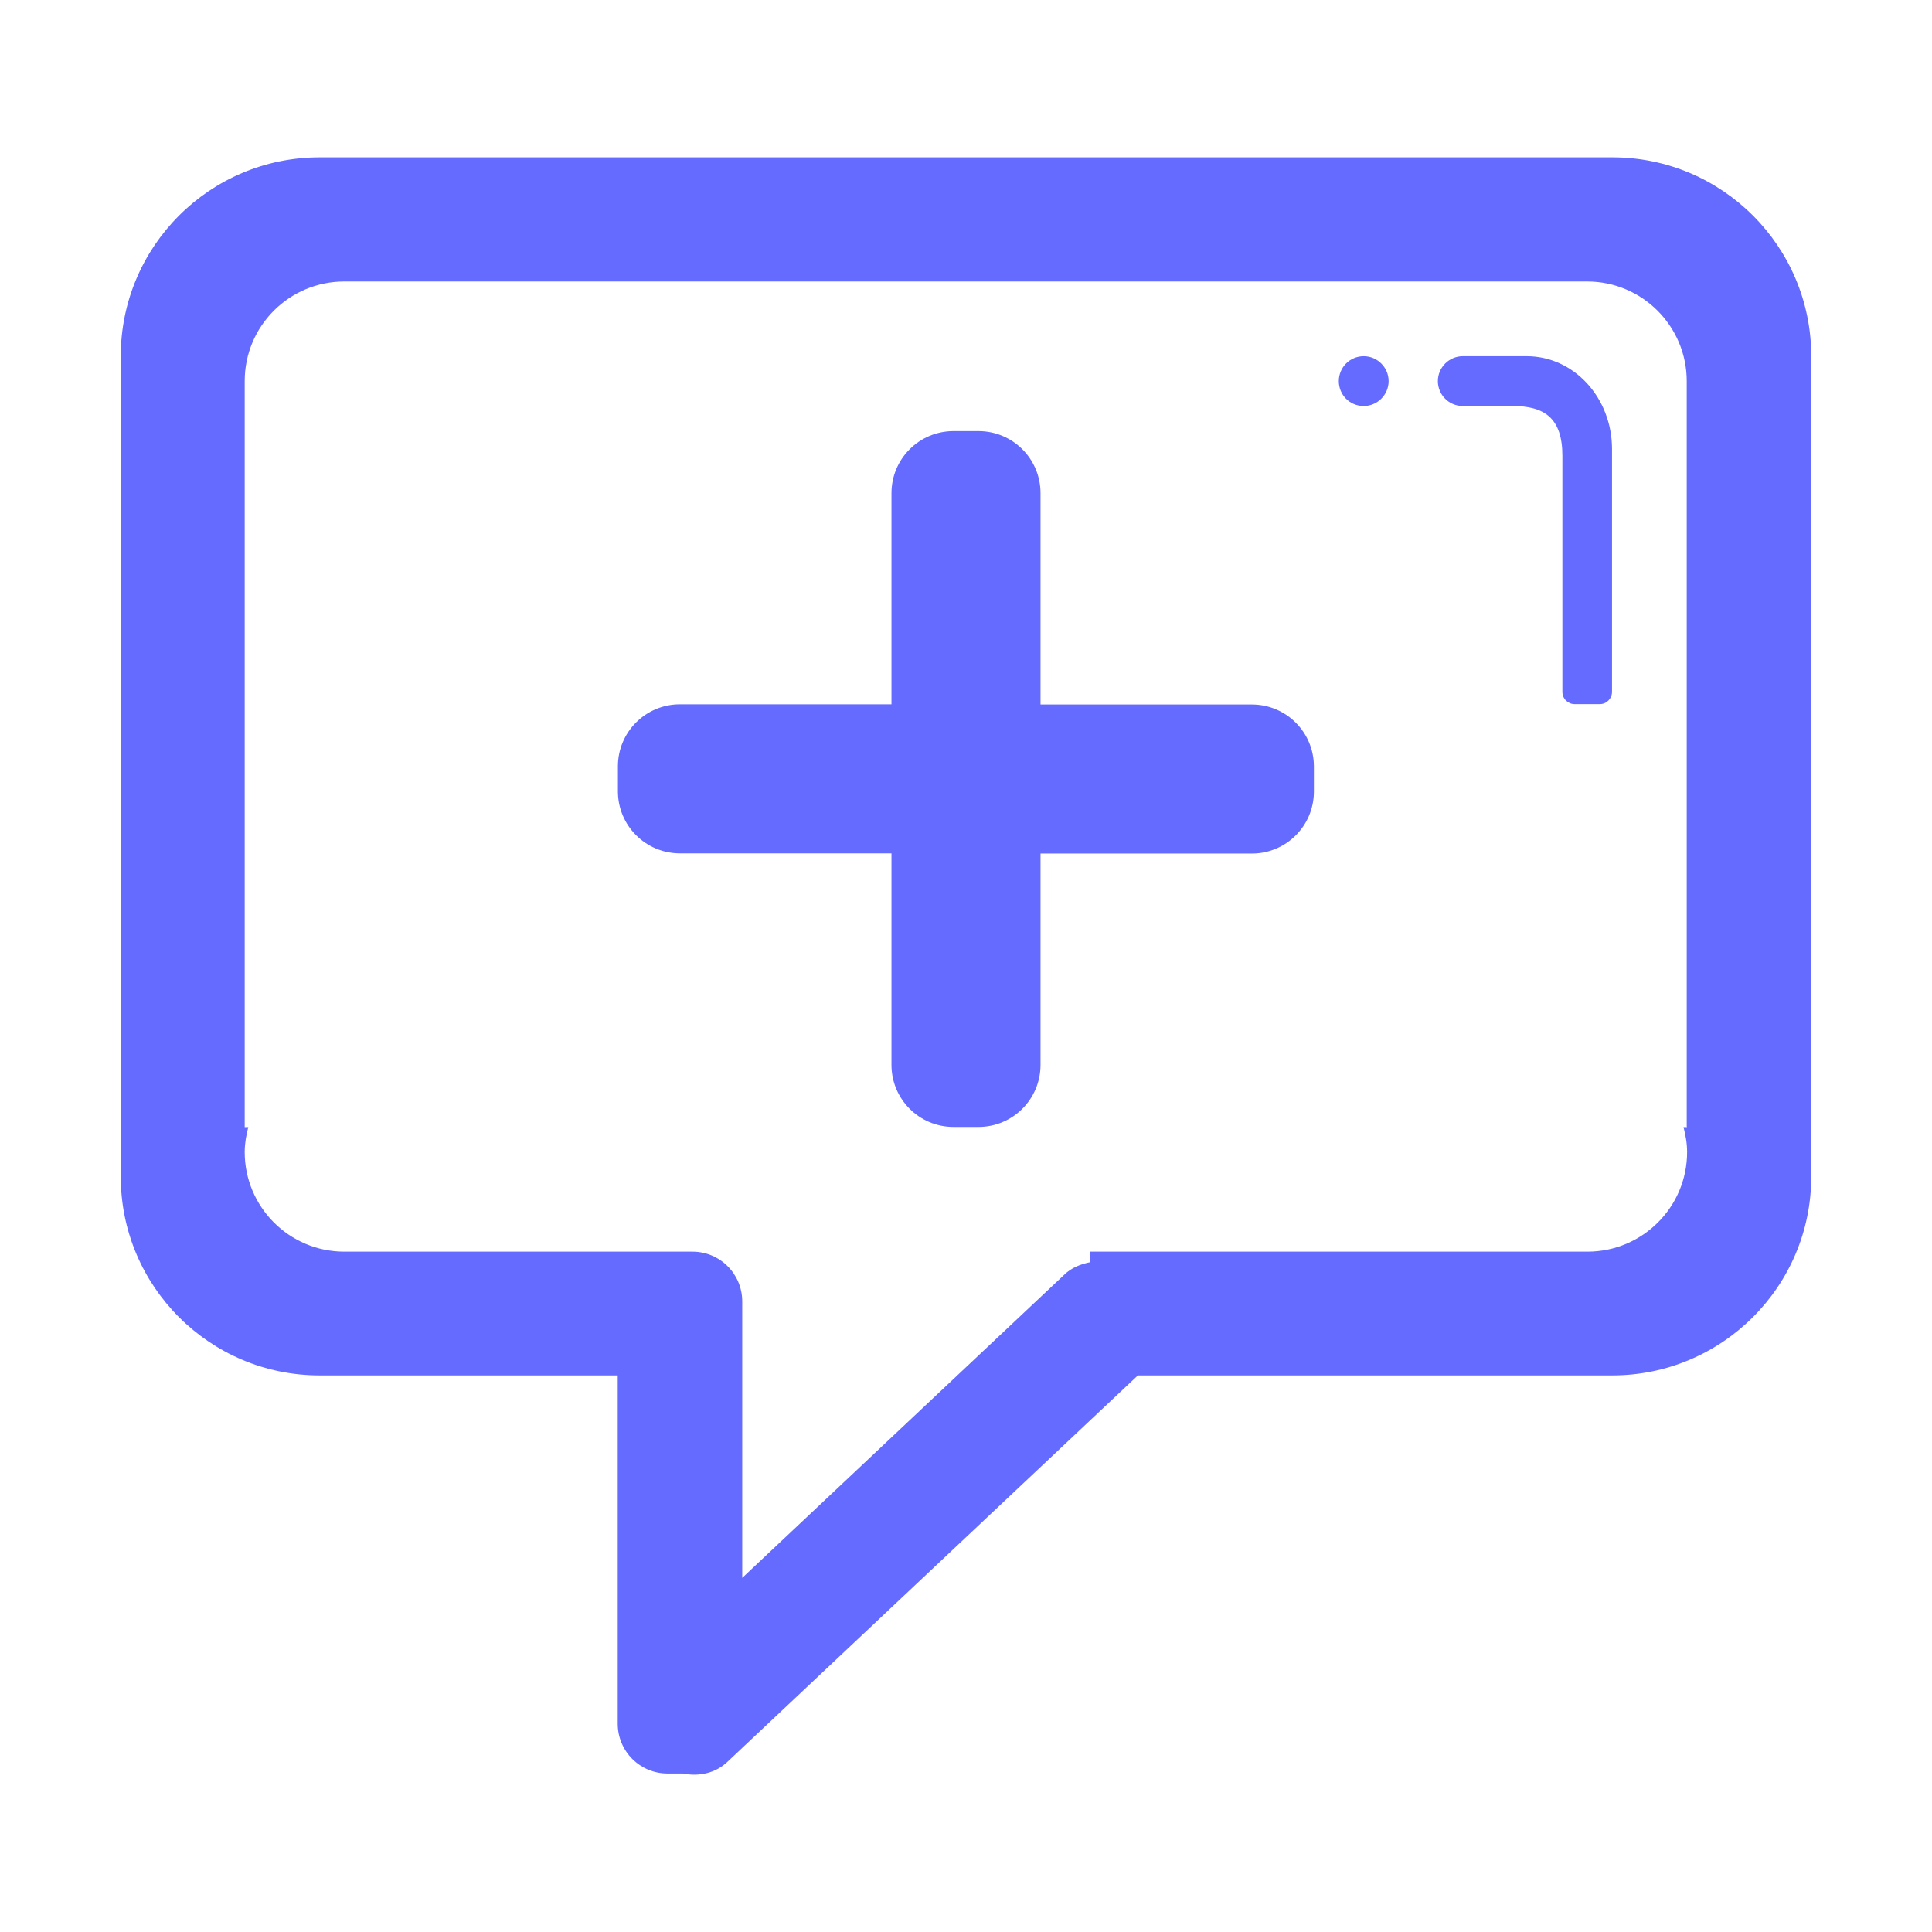 <?xml version="1.0" standalone="no"?><!DOCTYPE svg PUBLIC "-//W3C//DTD SVG 1.1//EN" "http://www.w3.org/Graphics/SVG/1.1/DTD/svg11.dtd"><svg t="1742894342831" class="icon" viewBox="0 0 1024 1024" version="1.1" xmlns="http://www.w3.org/2000/svg" p-id="11421" width="32" height="32" xmlns:xlink="http://www.w3.org/1999/xlink"><path d="M854.5 729H603.1l-217 204.3c-6.7 6.7-15.8 8.4-24.2 6.7h-8.1c-14.6 0-26.4-11.8-26.4-26.4V729h-158C111.2 729 64 681.8 64 623.6V188.8c0-58.2 47.2-105.4 105.4-105.4h685.2c58.2 0 105.4 47.2 105.4 105.4v434.8c0 58.2-47.3 105.4-105.5 105.4zM894 597.2V202c0-29.1-23.6-52.8-52.8-52.8H182.5c-29.1 0-52.8 23.5-52.8 52.8v395.4h1.9c-1.1 4.3-1.9 8.6-1.9 13.2 0 29.1 23.6 52.8 52.8 52.8H367c14.6 0 26.4 11.8 26.4 26.4v146.5l170.5-160.5c3.9-3.9 8.9-5.8 13.9-6.8v-5.6h263.6c29.1 0 52.8-23.6 52.8-52.8 0-4.6-0.8-8.9-1.9-13.2h1.8v-0.2z m-46.1-224c3.7 0 6.5-3 6.5-6.5V238c0-27.2-20.2-49.2-45.2-49.2h-33.9c-7.2 0-13.2 5.9-13.2 13.2s5.9 13.2 13.2 13.2h26.4c17 0 26.4 6.5 26.4 26.4v125.1c0 3.7 3 6.5 6.5 6.5h13.3z m-125.1-158c7.2 0 13.2-5.9 13.2-13.2 0-7.2-5.9-13.2-13.2-13.2s-13.2 5.9-13.2 13.2 5.8 13.2 13.2 13.2z m-59.3 237.2c18.2 0 32.9-14.7 32.9-32.9v-13.2c0-18.2-14.7-32.9-32.9-32.9h-112v-112c0-18.2-14.7-32.9-32.9-32.9h-13.2c-18.2 0-32.9 14.7-32.9 32.9v111.9H360.4c-18.2 0-32.9 14.7-32.9 32.9v13.2c0 18.2 14.7 32.9 32.9 32.9h112.1v112.1c0 18.2 14.7 32.9 32.9 32.9h13.2c18.2 0 32.9-14.7 32.9-32.9v-112h112z" p-id="11422" fill="#646BFE"></path></svg>